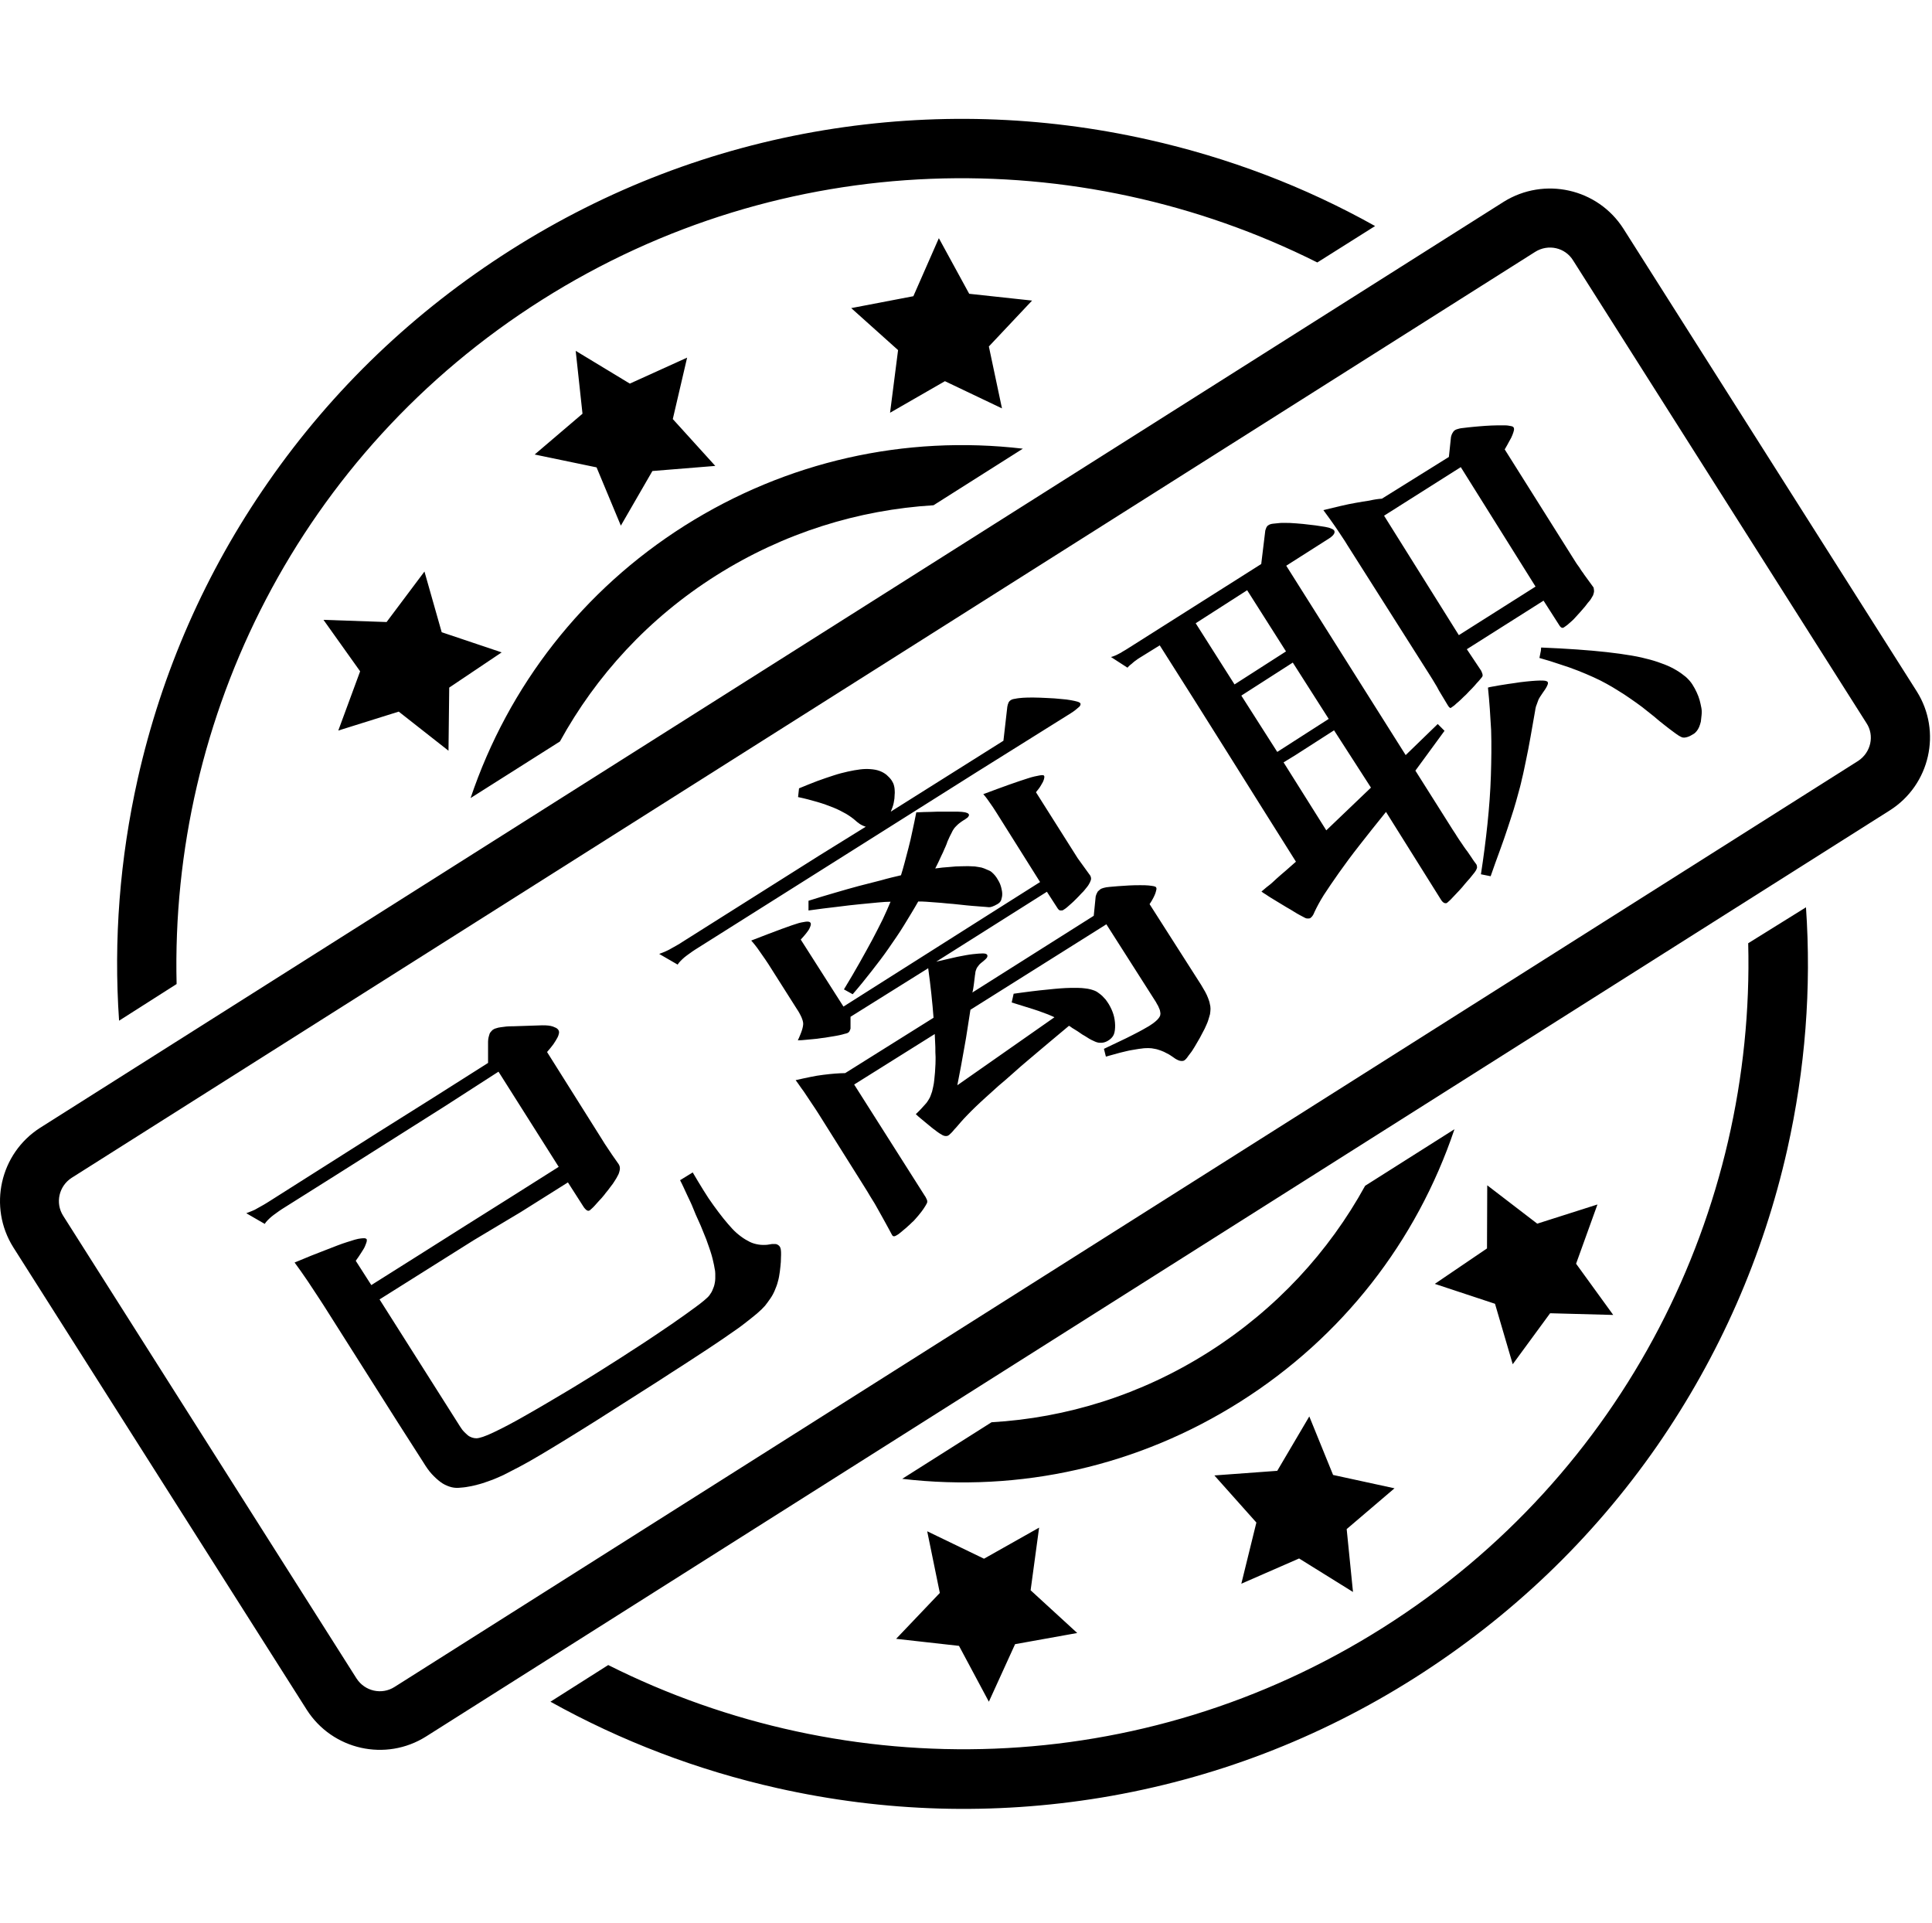 <?xml version="1.0" standalone="no"?><!DOCTYPE svg PUBLIC "-//W3C//DTD SVG 1.1//EN" "http://www.w3.org/Graphics/SVG/1.1/DTD/svg11.dtd"><svg t="1671506982929" class="icon" viewBox="0 0 1029 1024" version="1.1" xmlns="http://www.w3.org/2000/svg" p-id="6805" xmlns:xlink="http://www.w3.org/1999/xlink" width="48.234" height="48"><path d="M1020.836 368.097L864.65 121.794C850.945 100.331 822.5 93.996 800.908 107.442L21.401 600.566c-21.463 13.705-27.798 42.149-14.352 63.612L163.365 910.481c13.705 21.463 42.149 27.798 63.612 14.222l779.507-493.123c21.463-13.576 27.927-42.02 14.352-63.483z m-31.16 37.107L210.169 898.327c-6.853 4.396-15.903 2.327-20.299-4.525L33.684 647.499c-4.396-6.853-2.327-15.903 4.525-20.299l779.507-493.123c6.853-4.267 15.903-2.327 20.17 4.655l156.186 246.303c4.396 6.594 2.457 15.644-4.396 20.17zM317.741 248.889l12.929 31.03 16.808-29.091 33.487-2.715-22.626-24.954 7.628-32.711-30.513 13.834-28.832-17.455 3.62 33.487-25.471 21.721 32.97 6.853zM516.205 156.444l-16.162-29.608-13.576 30.901-33.099 6.335 24.954 22.368-4.267 33.358 29.22-16.808 30.384 14.481-6.982-32.97 23.014-24.436-33.487-3.62z m302.545 495.192l-26.634-20.428-0.129 33.616-27.798 18.877 32.065 10.602 9.438 32.194 19.911-27.152 33.616 0.905-19.782-27.281 11.378-31.547-32.065 10.214zM710.015 785.455l-12.671-31.16-17.067 28.962-33.487 2.457 22.368 25.083-8.016 32.582 30.772-13.446 28.703 17.842-3.362-33.487 25.471-21.721-32.711-7.111z m-199.24 91.022l15.903 29.737 13.964-30.642 33.099-5.947-24.824-22.756 4.525-33.358-29.349 16.549-30.255-14.61 6.723 32.84-23.273 24.436 33.487 3.749zM212.367 378.958l26.505 20.816 0.388-33.616 27.927-18.747-31.935-10.731-9.18-32.323-20.17 26.893-33.616-1.164 19.523 27.41-11.636 31.547 32.194-10.085z m-118.303 145.067c-3.491-142.222 65.681-282.893 194.586-364.347S574.258 75.895 701.611 139.766l30.772-19.394c-37.624-21.075-78.222-36.461-120.889-46.028-57.018-12.8-115.071-14.481-172.477-5.042-59.475 9.826-115.717 31.289-167.046 63.871-51.329 32.582-94.772 74.085-129.164 123.604-33.228 47.709-56.63 100.978-69.43 157.867-9.568 42.667-12.929 85.851-9.956 128.905l30.642-19.523zM931.106 502.303c3.62 142.222-65.552 282.893-194.327 364.347-128.905 81.584-285.608 83.911-412.832 20.04l-30.772 19.523c37.624 20.945 78.222 36.461 120.889 46.028 57.018 12.8 115.071 14.481 172.477 5.042 59.475-9.826 115.717-31.289 166.917-63.741 51.329-32.582 94.772-74.085 129.164-123.604 33.099-47.838 56.501-100.978 69.301-157.867 9.568-42.667 12.929-85.851 9.956-128.905L931.106 502.303zM381.482 306.424c36.073-22.756 75.766-34.909 115.717-37.366l47.58-30.125c-62.836-7.37-125.802 6.723-180.105 40.986-54.174 34.263-93.867 85.204-114.036 145.067l47.58-30.125c19.265-35.038 47.192-65.681 83.265-88.436z m262.206 413.608c-36.073 22.885-75.766 35.038-115.588 37.366l-47.58 30.125c62.836 7.37 125.802-6.723 180.105-41.115 54.174-34.263 93.867-85.204 114.036-145.067l-47.58 30.125c-19.265 35.038-47.321 65.681-83.394 88.566z m0 0" p-id="6806"></path><path d="M297.571 621.382l-8.016-12.671-8.016-12.671-8.016-12.671-8.016-12.671L236.803 589.188l-28.832 18.23-28.832 18.23L150.177 643.879c-1.034 0.646-2.069 1.422-2.974 2.069s-1.81 1.293-2.586 1.939-1.422 1.293-2.069 1.939-1.164 1.293-1.552 1.939L138.541 650.343l-2.457-1.422-2.457-1.422-2.457-1.422c0.905-0.388 1.939-0.776 2.974-1.164s2.069-0.905 3.103-1.552 2.198-1.164 3.232-1.81 2.198-1.293 3.362-2.069l28.962-18.36 28.962-18.36L230.985 584.404l28.962-18.36V554.667c0-0.776 0.129-1.552 0.259-2.198s0.388-1.293 0.517-1.81 0.517-1.034 0.905-1.422 0.646-0.776 1.164-1.034c0.388-0.259 0.905-0.517 1.552-0.646 0.646-0.259 1.422-0.388 2.327-0.517s1.939-0.259 2.974-0.388c1.164-0.129 2.327-0.129 3.62-0.129l3.879-0.129 3.879-0.129 3.879-0.129 3.879-0.129c1.164 0 2.198 0 3.232 0.129 0.905 0.129 1.81 0.259 2.457 0.517s1.293 0.517 1.81 0.776c0.517 0.388 0.905 0.646 1.164 1.164 0.259 0.388 0.388 1.034 0.259 1.681-0.129 0.646-0.388 1.552-0.905 2.457s-1.164 2.069-2.069 3.362c-0.905 1.293-2.069 2.586-3.362 4.137l7.24 11.507 7.24 11.507 7.24 11.507 7.24 11.507c0.646 1.034 1.164 1.939 1.681 2.715l1.552 2.327c0.517 0.776 0.905 1.293 1.293 1.939s0.776 1.034 1.034 1.552l0.905 1.293 0.905 1.293 0.905 1.293 0.905 1.293c0.259 0.388 0.388 0.776 0.517 1.164s0.129 0.776 0.129 1.293-0.129 0.905-0.259 1.422c-0.129 0.517-0.259 1.034-0.517 1.552-0.259 0.517-0.646 1.164-1.034 1.939-0.388 0.776-1.034 1.552-1.552 2.457s-1.422 1.81-2.198 2.974-1.81 2.198-2.715 3.491c-1.034 1.293-1.939 2.327-2.844 3.232s-1.552 1.81-2.198 2.457-1.164 1.293-1.681 1.681-0.776 0.776-1.034 0.905c-0.259 0.129-0.517 0.259-0.776 0.259-0.259 0-0.517-0.129-0.776-0.259s-0.517-0.388-0.905-0.776-0.646-0.776-0.905-1.164l-2.069-3.232-2.069-3.232-2.069-3.232-2.069-3.232-25.083 15.774-25.083 14.998L227.236 676.202l-25.083 15.774 10.731 16.937 10.731 16.937 10.731 16.937 10.731 16.937c0.646 1.034 1.293 1.939 2.069 2.715s1.422 1.422 2.069 1.939 1.422 0.905 2.198 1.164 1.552 0.388 2.327 0.388c0.776 0 1.939-0.259 3.491-0.776 1.552-0.517 3.362-1.293 5.56-2.327s4.784-2.327 7.758-3.879 6.206-3.362 9.826-5.43 7.24-4.137 10.731-6.206l10.473-6.206c3.491-2.069 6.853-4.137 10.214-6.206 3.362-2.069 6.723-4.137 9.956-6.206 3.232-2.069 6.465-4.137 9.568-6.077 3.103-2.069 6.206-4.008 9.18-5.947s5.947-3.879 8.792-5.818 5.689-3.879 8.404-5.689c2.715-1.939 5.172-3.62 7.37-5.172 2.198-1.552 4.137-2.974 5.689-4.137s2.974-2.198 4.008-3.103c1.034-0.905 1.81-1.552 2.327-2.069 0.517-0.517 0.905-1.034 1.293-1.681 0.388-0.517 0.776-1.164 1.034-1.81l0.776-1.939c0.259-0.646 0.388-1.422 0.517-2.069s0.259-1.552 0.259-2.327v-2.586c0-0.905-0.129-1.939-0.388-2.974-0.129-1.034-0.388-2.069-0.646-3.232-0.259-1.164-0.517-2.327-0.905-3.62-0.388-1.293-0.776-2.586-1.293-4.008s-1.034-2.844-1.552-4.396c-0.646-1.552-1.293-3.103-1.939-4.784-0.646-1.681-1.422-3.491-2.327-5.43s-1.81-4.008-2.715-6.335-2.069-4.655-3.232-7.111c-1.164-2.457-2.327-5.172-3.749-7.887l1.681-1.034 1.681-1.034 1.681-1.034 1.681-1.034c1.939 3.362 3.879 6.465 5.689 9.438 1.81 2.974 3.62 5.689 5.43 8.145s3.491 4.784 5.172 6.853c1.681 2.069 3.232 3.879 4.784 5.56 1.552 1.681 3.103 2.974 4.655 4.137 1.552 1.164 3.103 2.069 4.655 2.844s3.103 1.164 4.655 1.422 3.103 0.259 4.655 0.129c0.905-0.129 1.681-0.259 2.457-0.388h1.939c0.517 0 1.034 0.259 1.422 0.517 0.388 0.259 0.646 0.517 0.905 0.905 0.259 0.388 0.388 0.905 0.517 1.552 0.129 0.776 0.129 1.681 0.129 2.715s-0.129 2.457-0.129 3.879c-0.129 1.422-0.259 3.103-0.517 5.042-0.259 1.81-0.517 3.62-1.034 5.301-0.388 1.681-1.034 3.232-1.681 4.784s-1.422 2.974-2.327 4.267-1.81 2.586-2.844 3.879c-1.034 1.164-2.457 2.586-4.267 4.137s-4.008 3.232-6.465 5.172-5.43 4.008-8.663 6.206c-3.232 2.327-6.853 4.655-10.861 7.37-4.008 2.586-8.275 5.43-12.671 8.275-4.525 2.844-9.18 5.947-14.222 9.18s-10.214 6.465-15.644 9.956-11.119 7.111-17.067 10.861c-5.947 3.749-11.378 7.111-16.42 10.214-5.042 3.103-9.568 5.818-13.705 8.275s-7.758 4.525-10.99 6.206c-3.232 1.681-5.947 3.103-8.275 4.267-2.327 1.034-4.525 2.069-6.723 2.844-2.198 0.776-4.267 1.552-6.206 2.069s-3.879 1.034-5.689 1.293c-1.81 0.388-3.62 0.517-5.301 0.646-1.681 0.129-3.362-0.129-4.913-0.646-1.552-0.517-3.232-1.293-4.784-2.457s-3.103-2.586-4.655-4.267c-1.552-1.681-2.974-3.749-4.396-6.077L211.979 757.657l-13.188-20.816-13.188-20.816-13.188-20.816c-1.552-2.327-2.974-4.655-4.396-6.723-1.422-2.198-2.715-4.137-4.008-6.077s-2.586-3.749-3.749-5.43c-1.164-1.681-2.327-3.232-3.362-4.655 3.103-1.293 6.077-2.457 8.792-3.62 2.715-1.034 5.301-2.069 7.628-2.974s4.396-1.681 6.335-2.457 3.62-1.293 5.172-1.81c1.552-0.517 2.844-0.905 4.137-1.293s2.198-0.517 3.103-0.646 1.552-0.129 2.069-0.129c0.517 0 0.776 0.259 1.034 0.388 0.259 0.259 0.259 0.776 0.129 1.422s-0.517 1.422-0.905 2.457-1.164 2.069-1.939 3.362-1.81 2.715-2.974 4.396l2.069 3.232 2.069 3.232 2.069 3.232 2.069 3.232L222.581 668.703 247.535 652.929l25.083-15.774 24.954-15.774zM461.126 440.242c-0.517-0.129-0.905-0.259-1.422-0.517s-0.905-0.388-1.293-0.646-0.905-0.517-1.293-0.905c-0.388-0.259-0.905-0.646-1.293-1.034-1.422-1.293-3.232-2.586-5.172-3.749-2.069-1.164-4.267-2.327-6.853-3.362s-5.43-2.069-8.533-2.974c-3.103-0.905-6.465-1.81-10.214-2.586l0.129-1.164 0.129-1.164 0.129-1.164 0.129-1.164c3.362-1.422 6.723-2.715 9.697-3.879 3.103-1.164 5.947-2.069 8.663-2.974s5.301-1.552 7.628-2.069c2.327-0.517 4.525-0.905 6.594-1.164 2.069-0.259 3.879-0.259 5.56-0.129 1.681 0.129 3.232 0.388 4.655 0.905s2.586 1.164 3.749 2.069c1.034 0.905 2.069 1.939 2.844 3.103 0.259 0.517 0.517 0.905 0.776 1.422s0.388 1.164 0.517 1.681 0.259 1.293 0.259 1.939 0.129 1.422 0 2.198c0 0.776-0.129 1.552-0.129 2.327l-0.388 2.327c-0.129 0.776-0.388 1.552-0.646 2.327-0.259 0.776-0.646 1.552-0.905 2.327l14.998-9.438 14.998-9.438 14.998-9.438 14.998-9.438 0.517-4.525 0.517-4.525 0.517-4.525 0.517-4.525c0.129-0.388 0.129-0.776 0.259-1.164s0.259-0.646 0.388-1.034 0.388-0.517 0.517-0.776c0.259-0.259 0.388-0.388 0.646-0.517 0.517-0.388 1.293-0.646 2.457-0.776 1.034-0.259 2.457-0.388 4.008-0.517s3.491-0.129 5.689-0.129c2.198 0 4.655 0.129 7.37 0.259s5.172 0.259 7.24 0.517c2.069 0.129 3.879 0.388 5.301 0.646s2.586 0.517 3.491 0.776c0.905 0.259 1.422 0.646 1.552 0.905 0.129 0.259 0.129 0.517 0 0.905s-0.388 0.776-0.905 1.164-1.034 0.905-1.681 1.422-1.552 1.164-2.586 1.81L520.213 411.152l-50.036 31.547-50.036 31.547-50.036 31.547c-1.034 0.646-2.069 1.422-2.974 2.069-0.905 0.646-1.81 1.293-2.586 1.939s-1.422 1.293-2.069 1.939-1.164 1.293-1.552 1.939l-2.457-1.422-2.457-1.422-2.457-1.422-2.457-1.422c0.905-0.388 1.939-0.776 2.974-1.164 1.034-0.517 2.069-0.905 3.103-1.552s2.198-1.164 3.232-1.81c1.164-0.646 2.198-1.293 3.362-2.069l24.178-15.257 24.178-15.257 24.178-15.257 24.824-15.386z m92.832 29.479l-5.689-9.051-5.689-9.051-5.689-9.051-5.689-9.051c-0.776-1.293-1.681-2.586-2.327-3.62-0.776-1.164-1.422-2.069-2.069-2.974s-1.164-1.681-1.681-2.327-1.034-1.293-1.422-1.681c5.172-1.939 9.697-3.62 13.705-5.042 3.879-1.422 7.24-2.457 9.956-3.362s4.784-1.293 6.206-1.552 2.327-0.259 2.457 0.129c0.259 0.259 0.259 0.776 0.129 1.293s-0.259 1.164-0.646 1.939-0.905 1.552-1.422 2.457-1.422 1.939-2.327 3.103l5.56 8.792 5.56 8.792 5.56 8.792 5.56 8.792 1.681 2.327 1.681 2.327 1.681 2.327 1.681 2.327c0.259 0.517 0.388 1.034 0.388 1.552s-0.259 1.293-0.646 2.069-0.905 1.681-1.681 2.586c-0.776 0.905-1.552 2.069-2.715 3.103-1.034 1.164-2.069 2.198-2.974 3.103-0.905 0.905-1.81 1.81-2.586 2.457s-1.552 1.422-2.198 1.939-1.293 1.034-1.81 1.293c-0.259 0.259-0.646 0.388-0.905 0.388h-0.905c-0.388 0-0.517-0.259-0.776-0.388-0.259-0.259-0.517-0.517-0.646-0.776l-1.422-2.198-1.422-2.198-1.422-2.198-1.422-2.198-14.739 9.309-14.739 9.309-14.739 9.309-14.739 9.309c4.267-1.034 8.016-1.81 11.248-2.586 3.232-0.646 5.947-1.164 8.275-1.422s4.008-0.388 5.301-0.388c1.293 0 2.069 0.259 2.327 0.776 0.129 0.129 0.129 0.388 0.129 0.646s-0.129 0.517-0.259 0.776-0.388 0.517-0.776 0.905-0.776 0.646-1.164 1.034c-0.517 0.388-0.905 0.776-1.293 1.034-0.388 0.388-0.776 0.646-1.034 1.034s-0.517 0.646-0.776 1.034c-0.259 0.259-0.388 0.646-0.517 0.905-0.129 0.259-0.259 0.646-0.388 1.034-0.129 0.388-0.259 0.905-0.259 1.422s-0.259 1.164-0.259 1.81c-0.129 0.646-0.129 1.293-0.259 2.069-0.129 0.776-0.129 1.422-0.259 2.069s-0.129 1.293-0.259 1.81-0.129 1.034-0.259 1.422c-0.129 0.388-0.129 0.776-0.259 1.034l16.162-10.214 16.162-10.214 16.162-10.214 16.162-10.214 0.259-2.586 0.259-2.586 0.259-2.586 0.259-2.586 0.388-1.164c0.129-0.388 0.388-0.646 0.517-1.034s0.517-0.646 0.776-0.905 0.646-0.517 0.905-0.776c0.388-0.259 0.905-0.388 1.681-0.646s1.81-0.388 3.103-0.517 2.844-0.259 4.525-0.388c1.681-0.129 3.749-0.259 5.947-0.388 2.198-0.129 4.137-0.129 5.818-0.129 1.681 0 3.103 0 4.396 0.129s2.069 0.259 2.844 0.388c0.646 0.129 1.164 0.388 1.293 0.646 0.129 0.259 0.259 0.646 0.129 1.164s-0.259 1.164-0.517 1.939-0.646 1.552-1.164 2.586-1.164 2.069-1.939 3.232l6.853 10.731 6.853 10.731 6.853 10.731 6.853 10.731c0.776 1.293 1.552 2.586 2.198 3.749 0.646 1.164 1.164 2.327 1.552 3.362s0.776 2.069 0.905 2.974c0.259 0.905 0.388 1.81 0.388 2.715 0 0.776-0.129 1.81-0.259 2.844-0.259 1.034-0.646 2.198-1.034 3.491s-1.164 2.715-1.81 4.267c-0.776 1.552-1.681 3.103-2.586 4.913-1.034 1.81-1.939 3.362-2.715 4.655-0.905 1.422-1.552 2.586-2.327 3.491s-1.293 1.81-1.81 2.457c-0.517 0.646-0.905 1.034-1.293 1.293s-0.776 0.388-1.164 0.388c-0.388 0-0.905 0-1.422-0.129s-1.034-0.388-1.552-0.646c-0.517-0.259-1.164-0.646-1.81-1.164-1.164-0.776-2.198-1.552-3.362-2.069-1.164-0.646-2.198-1.164-3.362-1.552s-2.198-0.776-3.232-0.905c-1.034-0.259-2.198-0.388-3.232-0.388s-2.327 0-3.879 0.259c-1.552 0.129-3.232 0.517-5.042 0.776s-4.008 0.905-6.335 1.422c-2.327 0.646-4.784 1.293-7.499 2.069l-0.259-1.034-0.259-1.034-0.259-1.034-0.259-1.034c3.103-1.422 5.818-2.844 8.404-4.008s4.784-2.327 6.853-3.362 3.749-1.939 5.172-2.715 2.715-1.552 3.62-2.069c0.905-0.646 1.81-1.164 2.457-1.681s1.293-1.034 1.81-1.552 0.905-1.034 1.164-1.422 0.517-0.905 0.517-1.293c0.129-0.388 0.129-0.905 0-1.422s-0.129-1.034-0.388-1.552-0.517-1.164-0.776-1.81c-0.388-0.646-0.776-1.293-1.164-2.069l-6.594-10.343-6.594-10.343-6.594-10.343-6.594-10.343-18.101 11.378-18.101 11.378-18.101 11.378-18.101 11.378c-0.517 3.362-1.034 6.723-1.552 9.956-0.517 3.362-1.034 6.723-1.681 10.085s-1.164 6.723-1.81 10.085l-1.939 10.085 12.929-9.051 12.929-9.051 12.929-9.051 12.929-9.051c-0.905-0.517-2.069-0.905-3.491-1.552-1.422-0.517-3.103-1.164-4.913-1.81s-4.008-1.293-6.465-2.069c-2.457-0.776-5.042-1.552-7.887-2.457l0.259-1.164 0.259-1.164 0.259-1.164 0.259-1.164c3.491-0.517 6.723-0.905 9.697-1.293s5.689-0.646 8.275-0.905 4.784-0.517 6.853-0.646c2.069-0.129 3.749-0.259 5.301-0.259h4.267c1.293 0 2.586 0.129 3.62 0.259s2.069 0.259 2.974 0.517c0.905 0.259 1.681 0.517 2.327 0.776 0.646 0.259 1.293 0.646 1.939 1.164s1.293 0.905 1.939 1.552 1.164 1.293 1.81 1.939c0.517 0.776 1.164 1.552 1.681 2.457s1.034 1.81 1.422 2.715c0.388 0.905 0.776 1.81 1.034 2.715s0.517 1.81 0.646 2.844c0.129 0.905 0.259 1.939 0.259 2.844 0 0.905 0 1.81-0.129 2.715s-0.259 1.552-0.517 2.198-0.646 1.293-1.034 1.681c-0.388 0.517-0.905 0.905-1.422 1.293-0.517 0.388-1.034 0.646-1.552 0.905-0.517 0.259-1.034 0.388-1.552 0.517s-1.034 0.129-1.552 0.129c-0.517 0-0.905 0-1.422-0.129-0.517-0.129-1.034-0.259-1.552-0.517-0.517-0.259-1.164-0.517-1.939-0.905s-1.422-0.776-2.198-1.293-1.681-1.034-2.586-1.552c-0.905-0.646-1.681-1.164-2.457-1.681-0.776-0.517-1.422-0.905-2.069-1.293s-1.164-0.646-1.552-1.034c-0.388-0.259-0.776-0.517-1.034-0.646-3.879 3.232-7.628 6.335-11.119 9.309-3.491 2.974-6.853 5.818-9.956 8.404s-6.077 5.172-8.792 7.628-5.301 4.655-7.758 6.723c-2.327 2.069-4.525 4.137-6.594 5.947-2.069 1.81-3.879 3.62-5.56 5.172s-3.103 3.103-4.396 4.396-2.457 2.586-3.362 3.62c-0.905 1.034-1.81 2.069-2.457 2.844-0.776 0.776-1.422 1.552-1.939 2.198s-1.034 1.034-1.422 1.422-0.646 0.646-0.776 0.646c-0.129 0.129-0.388 0.259-0.517 0.259-0.129 0.129-0.388 0.129-0.646 0.129h-0.646c-0.259 0-0.388-0.129-0.646-0.129-0.259-0.129-0.517-0.259-0.905-0.388-0.388-0.259-0.776-0.517-1.293-0.776s-1.034-0.776-1.681-1.164c-0.646-0.517-1.293-1.034-2.069-1.552-0.776-0.646-1.422-1.164-2.198-1.81s-1.552-1.293-2.198-1.81-1.552-1.293-2.327-1.939-1.552-1.293-2.327-2.069c1.034-1.034 2.069-1.939 2.844-2.844 0.905-0.905 1.552-1.81 2.327-2.586s1.164-1.552 1.681-2.327c0.517-0.776 0.776-1.422 1.034-2.069 0.259-0.646 0.517-1.422 0.776-2.198 0.259-0.905 0.388-1.81 0.646-2.844s0.388-2.198 0.517-3.362 0.259-2.586 0.388-4.008c0.129-1.422 0.129-2.974 0.259-4.525 0-1.552 0.129-3.232 0-4.913s0-3.491-0.129-5.301-0.129-3.749-0.259-5.689l-10.731 6.723-10.731 6.723-10.731 6.723-10.731 6.723 9.438 14.869 9.438 14.869 9.438 14.869 9.438 14.869c0.259 0.259 0.388 0.646 0.517 0.905l0.388 0.776c0.129 0.259 0.129 0.517 0.259 0.776v0.646c0 0.259-0.129 0.517-0.259 0.776-0.129 0.259-0.388 0.646-0.646 1.164s-0.646 0.905-0.905 1.422c-0.388 0.517-0.776 1.164-1.293 1.81l-1.552 1.939c-0.517 0.646-1.164 1.293-1.681 1.939s-1.164 1.293-1.939 1.939c-0.646 0.646-1.293 1.293-2.069 1.939-0.646 0.646-1.293 1.164-1.939 1.681s-1.164 1.034-1.681 1.422-0.905 0.776-1.293 1.034c-0.388 0.259-0.776 0.517-1.034 0.646l-0.776 0.388c-0.259 0.129-0.388 0.129-0.646 0.129s-0.388 0-0.517-0.129c-0.129-0.129-0.259-0.129-0.388-0.388-0.129-0.129-0.259-0.517-0.517-0.905-0.259-0.517-0.646-1.164-1.034-1.939s-0.905-1.681-1.552-2.844c-0.646-1.164-1.293-2.327-2.069-3.749-0.776-1.422-1.552-2.844-2.457-4.396s-1.681-3.103-2.715-4.655-1.939-3.232-2.974-4.913c-1.034-1.681-2.069-3.362-3.232-5.172l-5.689-9.051-5.689-9.051-5.689-9.051-5.689-9.051c-1.034-1.681-2.198-3.362-3.232-4.913l-3.103-4.655c-1.034-1.552-1.939-2.974-2.974-4.267-0.905-1.422-1.939-2.715-2.844-4.008 2.715-0.646 5.301-1.164 7.758-1.681 2.457-0.517 4.784-0.905 6.982-1.164s4.267-0.517 6.206-0.646c1.939-0.129 3.749-0.259 5.43-0.259l11.766-7.37 11.766-7.37 11.766-7.37 11.766-7.37c-0.129-2.069-0.388-4.137-0.517-6.206-0.259-2.069-0.388-4.267-0.646-6.465s-0.517-4.525-0.776-6.723c-0.259-2.327-0.646-4.655-0.905-6.982l-10.343 6.465-10.343 6.465-10.343 6.465-10.343 6.465v6.206c0 0.259-0.129 0.517-0.259 0.776-0.129 0.259-0.129 0.388-0.259 0.646s-0.259 0.388-0.388 0.517c-0.129 0.129-0.259 0.259-0.517 0.388-0.129 0.129-0.517 0.259-1.034 0.388-0.517 0.129-1.164 0.259-1.939 0.517s-1.81 0.388-2.974 0.646-2.457 0.388-3.879 0.646-2.974 0.517-4.396 0.646c-1.422 0.259-2.844 0.388-4.267 0.517s-2.715 0.259-4.137 0.388c-1.293 0.129-2.715 0.259-4.008 0.259 0.517-1.034 0.905-2.069 1.293-2.974s0.646-1.681 0.905-2.457 0.388-1.422 0.517-2.069 0.129-1.164 0.129-1.552c0-0.388-0.129-0.905-0.259-1.422-0.129-0.517-0.388-1.164-0.646-1.81s-0.646-1.293-1.034-2.069c-0.388-0.776-0.905-1.552-1.422-2.327l-3.362-5.301-3.362-5.301-3.362-5.301-3.362-5.301c-1.164-1.939-2.327-3.62-3.362-5.172s-2.069-2.974-2.974-4.267-1.681-2.457-2.457-3.362-1.422-1.81-2.069-2.457c3.362-1.293 6.335-2.457 9.051-3.491 2.715-1.034 5.172-1.939 7.24-2.715s3.879-1.422 5.43-1.939 2.715-0.905 3.62-1.164c0.905-0.259 1.681-0.388 2.457-0.517 0.776-0.129 1.293-0.259 1.81-0.259s0.905 0 1.293 0.129c0.388 0.129 0.517 0.259 0.646 0.517 0.259 0.259 0.259 0.776 0.129 1.293s-0.388 1.164-0.776 1.939-1.034 1.552-1.81 2.586-1.681 1.939-2.715 3.103l5.689 8.921 5.689 8.921 5.689 8.921 5.689 8.921 26.117-16.549 26.117-16.549 26.117-16.549 26.376-16.679z m-74.085-3.62c0.646-2.069 1.293-4.267 1.939-6.723 0.646-2.457 1.293-5.042 2.069-7.887s1.422-5.818 2.069-8.921c0.646-3.103 1.422-6.465 2.069-9.956 2.844-0.129 5.301-0.259 7.628-0.259 2.327-0.129 4.396-0.129 6.206-0.129H509.999c0.905 0 1.681 0.129 2.327 0.129 0.646 0.129 1.293 0.129 1.81 0.259s0.905 0.259 1.164 0.388c0.259 0.129 0.517 0.388 0.646 0.517 0.129 0.259 0.129 0.388 0.129 0.646s-0.259 0.517-0.388 0.776-0.517 0.646-1.034 0.905c-0.388 0.388-0.905 0.646-1.552 1.034-0.646 0.388-1.164 0.776-1.681 1.164s-1.034 0.776-1.422 1.164l-1.164 1.164c-0.388 0.388-0.646 0.776-0.905 1.164-0.259 0.388-0.517 0.776-0.776 1.293s-0.517 1.164-0.905 1.81-0.646 1.422-1.034 2.198c-0.388 0.776-0.776 1.681-1.034 2.586-0.388 0.905-0.776 1.939-1.293 2.974-0.388 1.034-0.905 2.069-1.422 3.103s-1.034 2.198-1.552 3.362c-0.517 1.164-1.164 2.327-1.81 3.62 2.715-0.388 5.172-0.646 7.499-0.776 2.327-0.259 4.396-0.388 6.335-0.388s3.62-0.129 5.172 0c1.552 0 2.844 0.129 4.008 0.388 1.164 0.129 2.198 0.388 3.103 0.776l2.715 1.164c0.905 0.388 1.552 1.034 2.198 1.681s1.164 1.293 1.681 2.069c0.517 0.776 0.905 1.552 1.293 2.198s0.646 1.422 0.905 2.198 0.388 1.422 0.517 2.069c0.129 0.646 0.259 1.293 0.259 1.939s0 1.293-0.129 1.81l-0.388 1.552c-0.129 0.517-0.388 0.776-0.646 1.164-0.259 0.388-0.646 0.646-1.034 0.905-0.388 0.259-0.776 0.517-1.164 0.646-0.388 0.259-0.646 0.388-1.034 0.517s-0.646 0.259-0.905 0.388-0.646 0.129-0.905 0.259c-0.259 0-0.776 0.129-1.681 0s-1.939-0.129-3.232-0.259-2.974-0.259-4.913-0.388c-1.939-0.129-4.008-0.388-6.465-0.646s-4.784-0.517-6.853-0.646c-2.198-0.259-4.137-0.388-5.947-0.517s-3.491-0.259-5.172-0.388-2.974-0.129-4.267-0.129c-2.327 4.137-4.913 8.275-7.499 12.541s-5.43 8.275-8.275 12.412-5.947 8.145-9.18 12.283-6.465 8.145-9.956 12.154l-1.164-0.646-1.164-0.646-1.164-0.646-1.164-0.646c2.974-4.913 5.818-9.697 8.275-14.093s4.784-8.533 6.853-12.412 3.879-7.499 5.56-10.861c1.552-3.362 2.974-6.465 4.137-9.309-1.681 0-3.879 0.129-6.594 0.388-2.715 0.259-5.818 0.517-9.438 0.905s-7.758 0.776-12.412 1.422c-4.655 0.517-9.697 1.164-15.257 1.939v-5.172c4.913-1.552 9.568-2.974 14.093-4.267s8.792-2.586 12.8-3.62 8.016-2.069 11.636-2.974c4.008-1.164 7.499-1.939 10.731-2.715zM617.7 343.661l-2.715 1.681-2.715 1.681-2.715 1.681-2.715 1.681c-0.646 0.388-1.164 0.776-1.681 1.164s-1.164 0.776-1.681 1.293-1.034 0.905-1.552 1.293c-0.517 0.388-0.905 0.905-1.422 1.422l-2.198-1.422-2.198-1.422-2.198-1.422-2.198-1.422c0.646-0.129 1.293-0.388 1.939-0.646s1.293-0.517 1.939-0.905 1.422-0.646 2.069-1.164c0.776-0.388 1.422-0.905 2.198-1.293l17.972-11.378 17.972-11.378 17.972-11.378 17.972-11.378 0.517-4.267 0.517-4.267 0.517-4.267 0.517-4.267c0-0.517 0.129-0.905 0.259-1.293s0.259-0.776 0.388-1.034 0.259-0.517 0.517-0.776c0.129-0.259 0.388-0.388 0.646-0.517 0.517-0.388 1.293-0.646 2.327-0.776 1.034-0.129 2.327-0.259 3.879-0.388s3.362 0 5.301 0c2.069 0.129 4.267 0.259 6.853 0.517s4.784 0.517 6.723 0.776c1.939 0.259 3.62 0.517 5.042 0.776s2.457 0.517 3.232 0.905c0.776 0.259 1.293 0.646 1.552 0.905 0.259 0.388 0.259 0.646 0.259 1.034 0 0.388-0.129 0.646-0.388 1.034s-0.517 0.776-1.034 1.164c-0.388 0.388-0.905 0.776-1.552 1.164l-5.689 3.62-5.689 3.62-5.689 3.62-5.689 3.62 15.903 25.212 15.903 25.212 15.903 25.212 15.903 25.212 4.267-4.137 4.267-4.137 4.267-4.137 4.267-4.137 0.905 0.905 0.905 0.905 0.905 0.905 0.905 0.905-3.879 5.301-3.879 5.301-3.879 5.301-3.879 5.301 4.655 7.37 4.655 7.37 4.655 7.37 4.655 7.37c0.905 1.422 1.681 2.715 2.586 4.008 0.776 1.293 1.552 2.457 2.327 3.62s1.552 2.198 2.198 3.232 1.422 1.939 2.069 2.844c0.646 0.905 1.164 1.681 1.681 2.457 0.517 0.776 0.905 1.293 1.293 1.939s0.776 1.034 1.034 1.422c0.259 0.388 0.517 0.646 0.646 0.905 0.129 0.259 0.259 0.388 0.259 0.646s0.129 0.517 0.129 0.776 0 0.517-0.129 0.776c-0.129 0.259-0.259 0.517-0.388 0.905-0.129 0.259-0.388 0.646-0.776 1.164s-0.905 1.164-1.552 1.939-1.293 1.681-2.198 2.586c-0.905 1.034-1.81 2.069-2.844 3.362-1.034 1.164-2.069 2.327-2.974 3.232-0.905 0.905-1.681 1.81-2.327 2.457s-1.164 1.293-1.681 1.681c-0.388 0.388-0.776 0.646-1.034 0.905s-0.517 0.259-0.776 0.259-0.517 0-0.776-0.129-0.517-0.259-0.776-0.517c-0.259-0.259-0.517-0.517-0.776-0.905l-7.37-11.766-7.37-11.766-7.37-11.766-7.37-11.766c-5.172 6.335-9.826 12.283-14.093 17.713s-7.887 10.343-10.99 14.739-5.818 8.404-8.016 11.766c-2.198 3.491-3.749 6.465-4.913 8.921-0.129 0.388-0.388 0.776-0.517 1.164s-0.388 0.646-0.517 0.905-0.388 0.517-0.517 0.646l-0.517 0.517c-0.129 0.129-0.388 0.259-0.517 0.259-0.129 0.129-0.388 0.129-0.646 0.129h-0.646c-0.259 0-0.388 0-0.646-0.129-0.259 0-0.646-0.259-1.164-0.517s-1.293-0.646-2.198-1.164-1.939-1.034-3.103-1.81-2.586-1.552-4.137-2.457c-1.552-0.905-2.974-1.81-4.267-2.586-1.293-0.776-2.586-1.552-3.62-2.198s-2.069-1.293-2.974-1.939c-0.905-0.517-1.681-1.034-2.327-1.552 1.164-0.905 2.327-2.069 3.749-3.103s2.715-2.327 4.267-3.749 3.103-2.715 4.913-4.267 3.491-3.103 5.43-4.784l-17.972-28.574-18.489-29.479-17.972-28.574-18.101-28.574z m46.545-29.349l-6.853 4.396-6.853 4.396-6.853 4.396-6.853 4.396 5.172 8.145 5.172 8.145 5.172 8.145 5.172 8.145 6.853-4.396 6.853-4.396 6.853-4.396 6.853-4.396-5.172-8.145-5.172-8.145-5.172-8.145-5.172-8.145z m24.307 38.529l-6.853 4.396-6.853 4.396-6.853 4.396-6.853 4.396 4.784 7.499 4.784 7.499 4.784 7.499 4.784 7.499 6.853-4.396 6.853-4.396 6.853-4.396 6.853-4.396-4.784-7.499-4.784-7.499-4.784-7.499-4.784-7.499z m-4.913 53.139l5.689 9.051 5.689 9.051 5.689 9.051 5.689 9.051 5.947-5.689 5.947-5.689 5.947-5.689 5.947-5.689-4.913-7.628-4.913-7.628-4.913-7.628-4.913-7.628-6.853 4.396-6.853 4.396-6.853 4.396-6.335 3.879z m52.364-140.412l8.921-5.56 8.921-5.56 8.921-5.56 8.921-5.56 0.259-2.457 0.259-2.457 0.259-2.457 0.259-2.457c0-0.517 0.129-1.034 0.259-1.422 0.129-0.388 0.259-0.905 0.517-1.293s0.388-0.646 0.646-1.034c0.259-0.259 0.517-0.517 0.905-0.776 0.388-0.259 0.905-0.388 1.81-0.646 0.776-0.259 1.939-0.388 3.232-0.517s2.974-0.388 4.784-0.517c1.81-0.129 3.879-0.388 6.206-0.517 2.327-0.129 4.396-0.259 6.206-0.259h4.525c1.164 0 2.198 0.259 2.974 0.388 0.776 0.129 1.164 0.388 1.422 0.776 0.129 0.259 0.259 0.776 0.129 1.422-0.129 0.646-0.388 1.422-0.776 2.457s-0.905 2.069-1.681 3.362c-0.646 1.293-1.552 2.844-2.457 4.396l9.438 14.998 9.438 14.998 9.438 14.998 9.438 14.998c0.517 0.776 0.905 1.422 1.422 2.069s0.905 1.293 1.293 1.939 0.905 1.293 1.293 1.81c0.388 0.646 0.776 1.164 1.164 1.681l1.034 1.422 1.034 1.422 1.034 1.422 1.034 1.422c0.259 0.259 0.388 0.646 0.388 1.034s0.129 0.646 0.129 1.034 0 0.776-0.129 1.164-0.259 0.776-0.388 1.293c-0.259 0.388-0.517 0.905-0.905 1.552-0.388 0.646-0.776 1.293-1.422 1.939s-1.164 1.552-1.939 2.457-1.552 1.81-2.457 2.844c-0.905 1.034-1.81 1.939-2.586 2.844-0.776 0.905-1.552 1.681-2.327 2.327s-1.422 1.293-2.069 1.81c-0.646 0.517-1.293 0.905-1.81 1.293-0.259 0.129-0.388 0.259-0.646 0.259s-0.388 0-0.646-0.129-0.388-0.259-0.646-0.517-0.388-0.517-0.646-0.905l-2.069-3.232-2.069-3.232-2.069-3.232-2.069-3.232-10.214 6.465-10.214 6.465-10.214 6.465-10.214 6.465 1.81 2.715 1.81 2.715 1.81 2.715 1.81 2.715c0.259 0.388 0.517 0.776 0.646 1.164s0.259 0.646 0.388 1.034 0.129 0.646 0.129 0.776c0 0.259 0 0.517-0.129 0.646-0.129 0.259-0.259 0.517-0.646 0.905s-0.776 1.034-1.422 1.681-1.293 1.422-2.069 2.327c-0.776 0.905-1.81 1.939-2.844 2.974-1.034 1.164-2.069 2.198-3.103 3.103-0.905 0.905-1.81 1.81-2.586 2.457s-1.552 1.293-2.198 1.939c-0.646 0.517-1.293 0.905-1.81 1.293-0.129 0.129-0.259 0.129-0.388 0.129-0.129 0-0.259-0.129-0.388-0.259s-0.388-0.259-0.517-0.517c-0.129-0.259-0.388-0.517-0.517-0.776l-1.164-1.939-1.164-1.939-1.164-1.939-1.164-1.939c-0.388-0.646-0.646-1.293-1.034-1.939l-1.164-1.939-1.164-1.939c-0.388-0.646-0.905-1.422-1.293-2.069l-10.99-17.325-10.99-17.325-10.99-17.325-10.99-17.325c-0.905-1.552-1.939-3.103-2.974-4.655l-3.103-4.655c-1.034-1.552-2.198-3.103-3.362-4.784-1.164-1.552-2.327-3.232-3.491-4.784 3.232-0.776 6.335-1.552 9.18-2.198 2.844-0.646 5.689-1.293 8.145-1.681s4.913-0.905 7.111-1.164c2.844-0.646 4.784-0.905 6.723-1.034z m81.842 46.804l-9.956-15.903L797.935 280.566l-9.956-15.903-9.956-15.903-10.214 6.465-10.214 6.465-10.214 6.465-10.214 6.465 9.956 15.903 9.956 15.903 9.956 15.903 9.956 15.903 10.214-6.465 10.214-6.465 10.214-6.465 10.214-6.465z m-25.341 53.786c0.517-0.129 1.293-0.388 2.327-0.517s2.198-0.388 3.62-0.646 3.103-0.517 4.913-0.776 3.879-0.517 6.206-0.905c2.327-0.259 4.267-0.517 6.077-0.646 1.81-0.129 3.232-0.259 4.525-0.259s2.198 0 2.844 0.129 1.164 0.388 1.293 0.646c0.129 0.129 0.129 0.388 0.129 0.776s-0.259 0.776-0.388 1.164-0.517 1.034-0.905 1.681c-0.388 0.646-0.905 1.293-1.422 2.069l-1.552 2.327c-0.517 0.776-0.905 1.552-1.164 2.457s-0.646 1.681-0.905 2.457c-0.259 0.905-0.388 1.681-0.517 2.586-0.905 4.913-1.681 9.568-2.457 13.964s-1.552 8.404-2.327 12.024-1.422 7.111-2.198 10.085c-0.646 3.103-1.422 5.818-2.069 8.145-0.646 2.457-1.422 5.172-2.327 8.145s-2.069 6.335-3.232 9.956-2.586 7.628-4.137 11.895c-1.552 4.267-3.232 8.792-4.913 13.705l-1.293-0.259-1.293-0.259-1.293-0.259-1.293-0.259c1.422-9.18 2.586-18.23 3.491-26.893s1.552-17.325 1.81-25.6 0.388-16.42 0.129-24.307c-0.388-7.37-0.905-15.127-1.681-22.626z m28.315-21.333c6.853 0.259 13.188 0.646 19.006 1.034 5.818 0.388 11.248 0.905 16.032 1.422s9.18 1.164 13.059 1.81c3.879 0.646 7.111 1.422 9.956 2.198 2.844 0.776 5.43 1.681 7.758 2.586 2.327 0.905 4.396 1.939 6.335 3.103s3.491 2.327 4.913 3.491c1.422 1.293 2.586 2.586 3.491 4.008 0.905 1.422 1.681 2.844 2.327 4.267 0.646 1.422 1.164 2.715 1.552 4.137s0.646 2.715 0.905 4.008 0.259 2.586 0.129 3.879-0.259 2.457-0.388 3.491c-0.259 1.034-0.517 1.939-0.905 2.844s-0.776 1.552-1.293 2.198-1.034 1.164-1.681 1.552c-0.646 0.388-1.293 0.776-1.81 1.034-0.517 0.259-1.164 0.517-1.681 0.646s-1.034 0.259-1.422 0.259c-0.388 0-0.905 0-1.164-0.129-0.388-0.129-0.905-0.388-1.81-0.905s-1.81-1.293-3.103-2.198-2.715-2.069-4.396-3.362c-1.681-1.293-3.62-2.844-5.689-4.655-2.069-1.681-4.267-3.362-6.335-5.042-2.069-1.552-4.267-3.103-6.335-4.525s-4.137-2.844-6.335-4.137c-2.069-1.293-4.137-2.586-6.335-3.749-2.069-1.164-4.396-2.327-6.982-3.491-2.586-1.164-5.301-2.327-8.275-3.491s-6.206-2.327-9.568-3.362c-3.362-1.164-7.111-2.327-10.861-3.362l0.259-1.293 0.259-1.293 0.259-1.293 0.129-1.681z" p-id="6807"></path></svg>